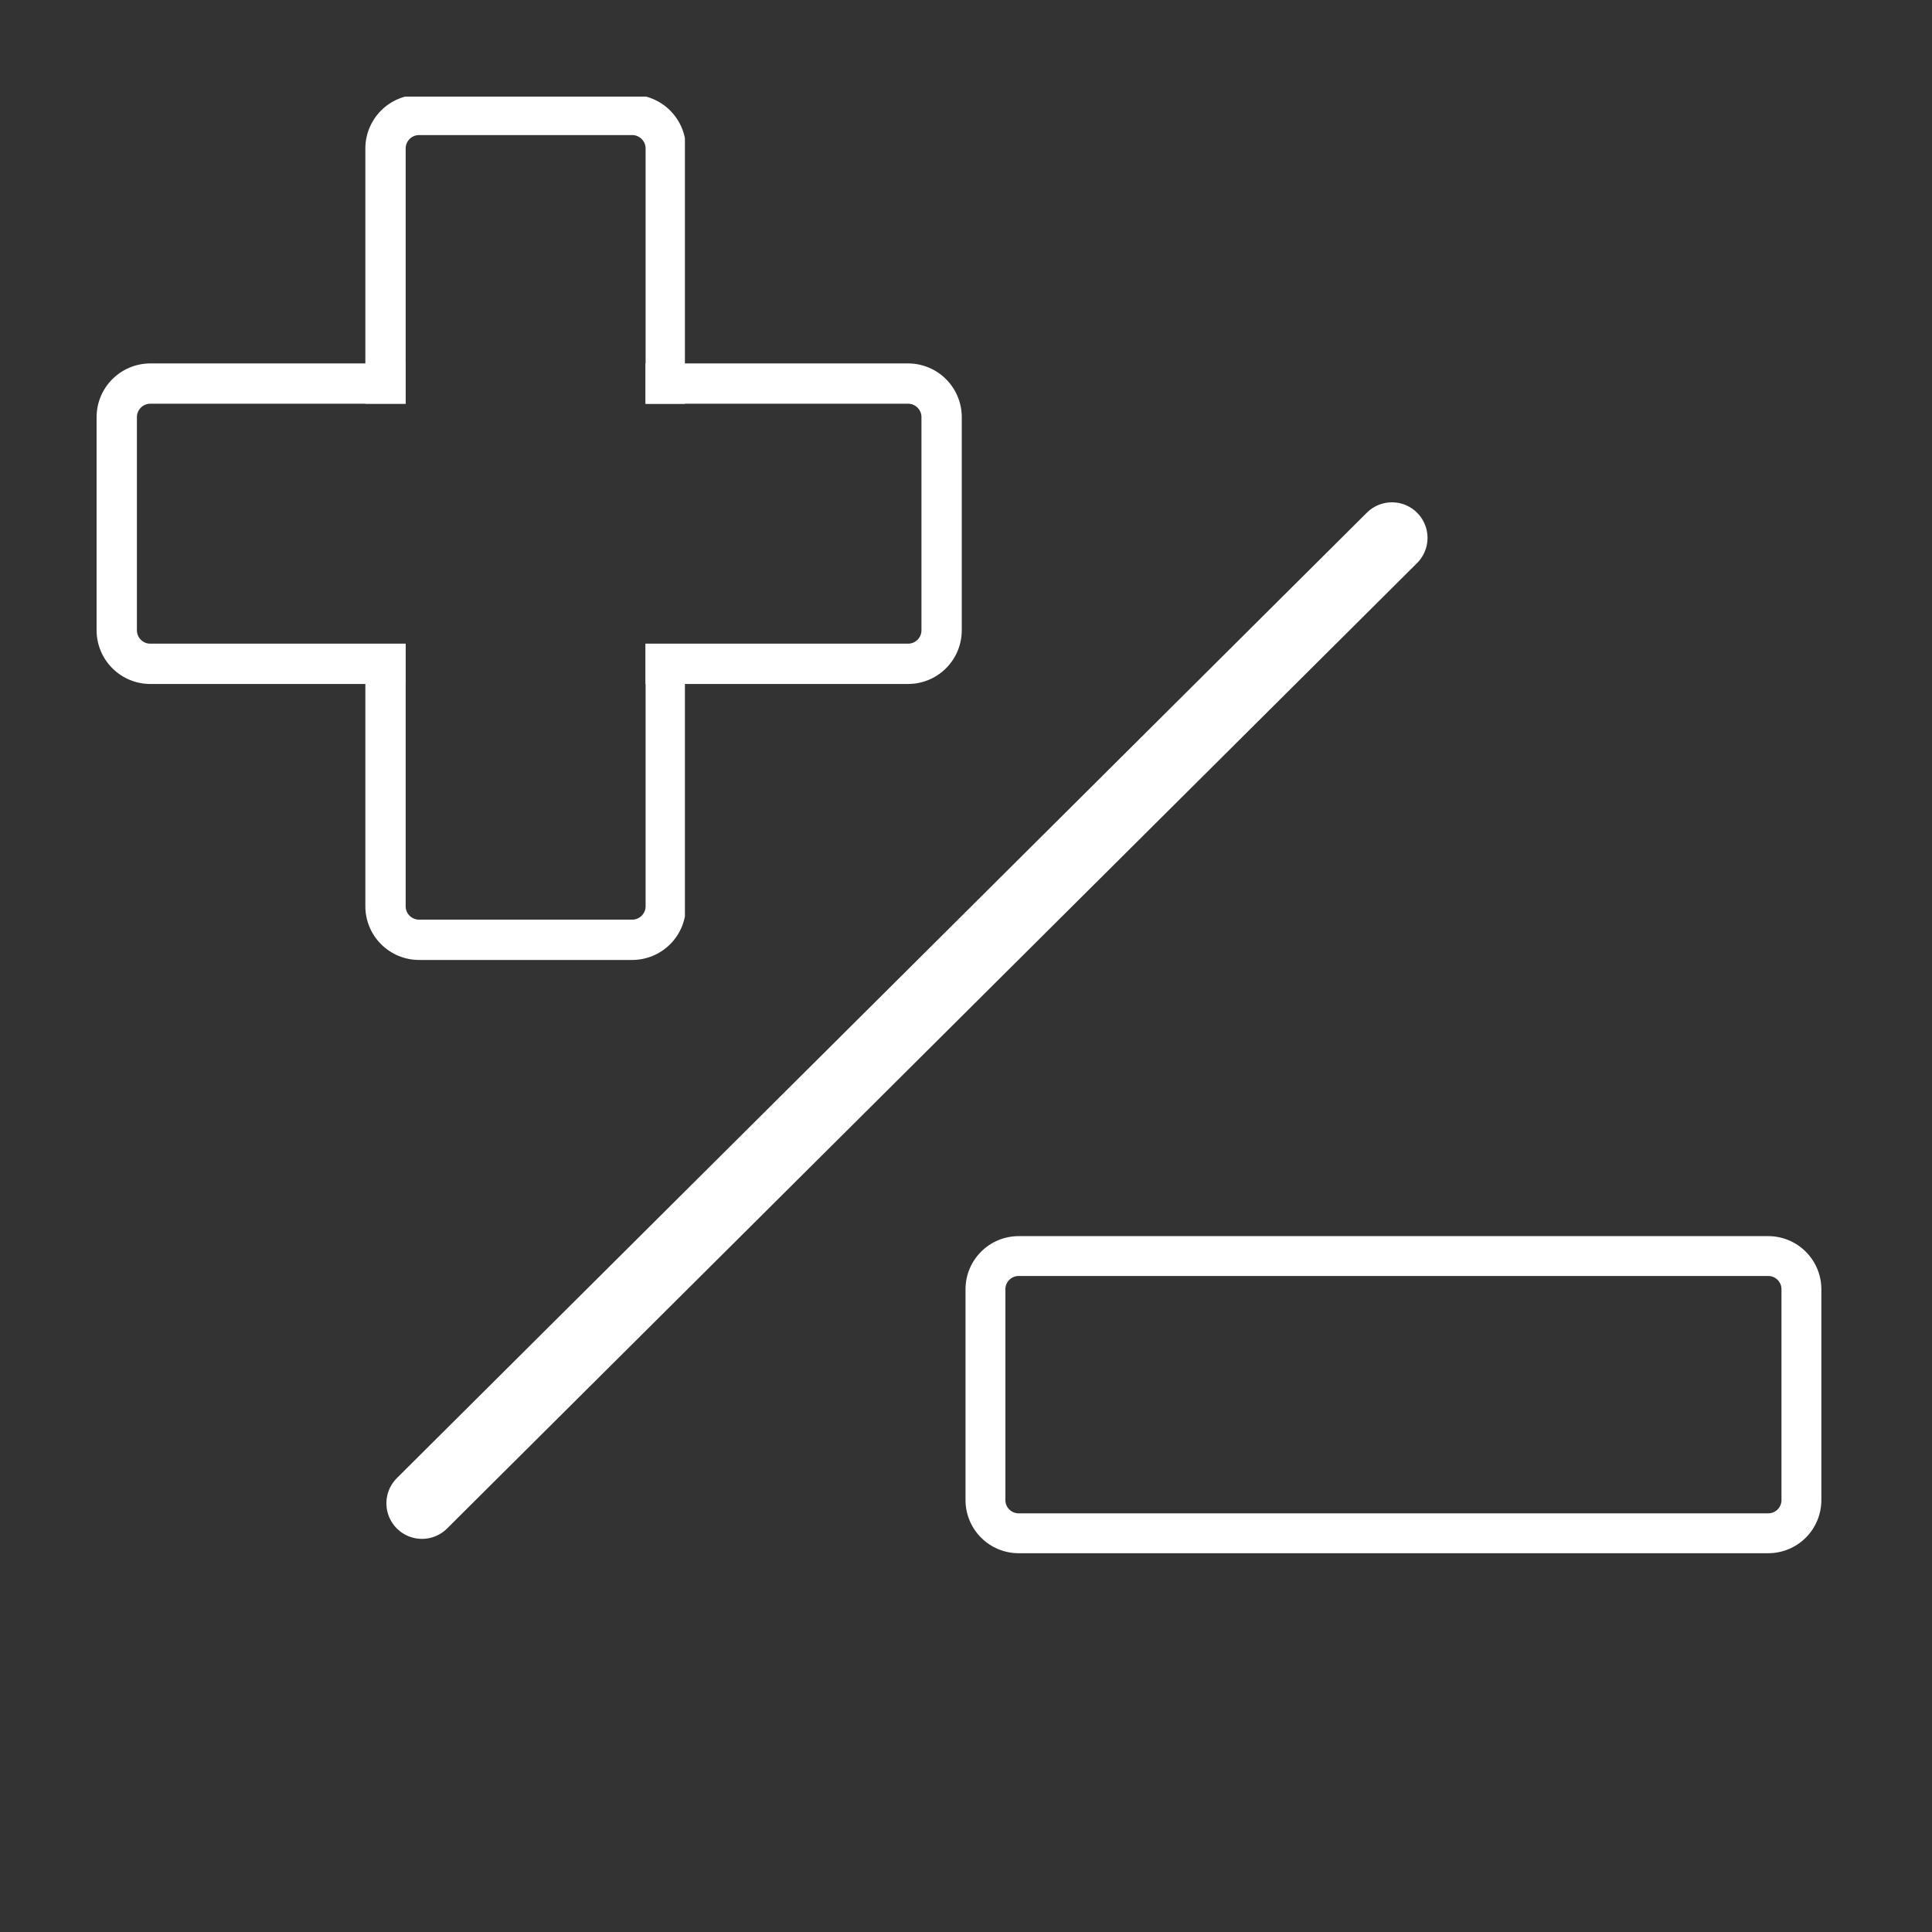 <?xml version="1.0" encoding="UTF-8" standalone="no"?>
<svg
   width="500"
   height="500"
   version="1.2"
   viewBox="0 0 375 375"
   id="svg7"
   sodipodi:docname="15.svg"
   inkscape:version="1.4.2 (ebf0e940, 2025-05-08)"
   xmlns:inkscape="http://www.inkscape.org/namespaces/inkscape"
   xmlns:sodipodi="http://sodipodi.sourceforge.net/DTD/sodipodi-0.dtd"
   xmlns="http://www.w3.org/2000/svg"
   xmlns:svg="http://www.w3.org/2000/svg">
  <rect x="0" y="0" width="375" height="375" fill="#333333" stroke="none"/>
  <sodipodi:namedview
     id="namedview7"
     pagecolor="#ffffff"
     bordercolor="#000000"
     borderopacity="0.25"
     inkscape:showpageshadow="2"
     inkscape:pageopacity="0.0"
     inkscape:pagecheckerboard="0"
     inkscape:deskcolor="#d1d1d1"
     inkscape:zoom="0.85916674"
     inkscape:cx="154.21919"
     inkscape:cy="245.58679"
     inkscape:window-width="1440"
     inkscape:window-height="771"
     inkscape:window-x="0"
     inkscape:window-y="25"
     inkscape:window-maximized="0"
     inkscape:current-layer="svg7" />
  <defs
     id="defs3">
    <clipPath
       id="a">
      <path
         d="M30.887 127.125h120.75v120.75H30.887Zm0 0"
         id="path1" />
    </clipPath>
    <clipPath
       id="b">
      <path
         d="M223.371 165.129h120.746V210H223.371Zm0 0"
         id="path2" />
    </clipPath>
    <clipPath
       id="c">
      <path
         d="M230.871 165.129h105.73a7.5 7.5 0 0 1 7.497 7.5v29.734a7.495 7.495 0 0 1-7.496 7.496h-105.73a7.497 7.497 0 0 1-7.5-7.496V172.63c0-4.14 3.358-7.5 7.5-7.5Zm0 0"
         id="path3" />
    </clipPath>
    <clipPath
       id="b-6">
      <path
         d="M 223.371,165.129 H 344.117 V 210 H 223.371 Z m 0,0"
         id="path2-5" />
    </clipPath>
    <clipPath
       id="c-7">
      <path
         d="m 230.871,165.129 h 105.73 a 7.5,7.5 0 0 1 7.497,7.5 v 29.734 a 7.495,7.495 0 0 1 -7.496,7.496 h -105.73 a 7.497,7.497 0 0 1 -7.5,-7.496 V 172.63 c 0,-4.14 3.358,-7.5 7.5,-7.5 z m 0,0"
         id="path3-6" />
    </clipPath>
    <clipPath
       id="b-9">
      <path
         d="M 223.371,165.129 H 344.117 V 210 H 223.371 Z m 0,0"
         id="path2-9" />
    </clipPath>
    <clipPath
       id="c-9">
      <path
         d="m 230.871,165.129 h 105.73 a 7.5,7.5 0 0 1 7.497,7.5 v 29.734 a 7.495,7.495 0 0 1 -7.496,7.496 h -105.73 a 7.497,7.497 0 0 1 -7.5,-7.496 V 172.63 c 0,-4.14 3.358,-7.5 7.5,-7.5 z m 0,0"
         id="path3-1" />
    </clipPath>
    <clipPath
       id="b-6-9">
      <path
         d="M 223.371,165.129 H 344.117 V 210 H 223.371 Z m 0,0"
         id="path2-5-1" />
    </clipPath>
    <clipPath
       id="c-7-7">
      <path
         d="m 230.871,165.129 h 105.73 a 7.5,7.5 0 0 1 7.497,7.5 v 29.734 a 7.495,7.495 0 0 1 -7.496,7.496 h -105.73 a 7.497,7.497 0 0 1 -7.5,-7.496 V 172.63 c 0,-4.14 3.358,-7.5 7.5,-7.5 z m 0,0"
         id="path3-6-5" />
    </clipPath>
    <clipPath
       id="c-8">
      <path
         d="m 230.871,165.129 h 105.73 a 7.5,7.5 0 0 1 7.497,7.5 v 29.734 a 7.495,7.495 0 0 1 -7.496,7.496 h -105.73 a 7.497,7.497 0 0 1 -7.5,-7.496 V 172.63 c 0,-4.14 3.358,-7.5 7.5,-7.5 z m 0,0"
         id="path3-3" />
    </clipPath>
    <clipPath
       id="b-6-7">
      <path
         d="M 223.371,165.129 H 344.117 V 210 H 223.371 Z m 0,0"
         id="path2-5-15" />
    </clipPath>
    <clipPath
       id="c-7-5">
      <path
         d="m 230.871,165.129 h 105.73 a 7.5,7.5 0 0 1 7.497,7.5 v 29.734 a 7.495,7.495 0 0 1 -7.496,7.496 h -105.73 a 7.497,7.497 0 0 1 -7.5,-7.496 V 172.63 c 0,-4.14 3.358,-7.5 7.5,-7.5 z m 0,0"
         id="path3-6-8" />
    </clipPath>
    <clipPath
       id="b-6-9-5">
      <path
         d="M 223.371,165.129 H 344.117 V 210 H 223.371 Z m 0,0"
         id="path2-5-1-6" />
    </clipPath>
    <clipPath
       id="c-7-7-7">
      <path
         d="m 230.871,165.129 h 105.73 a 7.5,7.5 0 0 1 7.497,7.5 v 29.734 a 7.495,7.495 0 0 1 -7.496,7.496 h -105.73 a 7.497,7.497 0 0 1 -7.5,-7.496 V 172.63 c 0,-4.14 3.358,-7.5 7.5,-7.5 z m 0,0"
         id="path3-6-5-9" />
    </clipPath>
  </defs>
  <g
     inkscape:groupmode="layer"
     id="layer1"
     inkscape:label="Layer 1" />
  <path
     d="M 81.904,291.789 270.176,104.404"
     style="fill:none;stroke:#ffffff;stroke-width:13.809;stroke-linecap:round;stroke-linejoin:miter;stroke-miterlimit:4;stroke-dasharray:none;stroke-opacity:1"
     id="path5" />
  <g
     clip-path="url(#b)"
     id="g7"
     style="stroke-width:18.75;stroke-dasharray:none"
     transform="matrix(1.376,0,0,1.376,-119.954,12.713)">
    <g
       clip-path="url(#c)"
       id="g6"
       style="stroke-width:18.75;stroke-dasharray:none">
      <path
         d="m 9.999,-0.002 h 140.974 c 5.52,0 9.995,4.479 9.995,10 v 39.646 a 9.994,9.994 0 0 1 -9.995,9.994 H 9.999 c -5.521,0 -10,-4.474 -10,-9.994 V 9.998 c 0,-5.521 4.479,-10 10,-10 z m 0,0"
         style="fill:none;stroke:#ffffff;stroke-width:15;stroke-linecap:butt;stroke-linejoin:miter;stroke-miterlimit:4;stroke-dasharray:none;stroke-opacity:1"
         id="path6"
         transform="matrix(0.75,0,0,0.75,223.372,165.13)" />
    </g>
  </g>
  <g
     id="g25"
     transform="matrix(1.391,0,0,1.391,-27.984,-159.613)">
    <g
       clip-path="url(#b-6)"
       id="use7"
       style="stroke-width:18.75;stroke-dasharray:none"
       transform="translate(-189.775,0.33)">
      <g
         clip-path="url(#c-7)"
         id="g9"
         style="stroke-width:18.75;stroke-dasharray:none">
        <path
           id="path15"
           style="fill:none;stroke:#ffffff;stroke-width:15;stroke-linecap:butt;stroke-linejoin:miter;stroke-miterlimit:4;stroke-dasharray:none;stroke-opacity:1"
           d="M 57.481,59.638 9.999,59.638 c -5.521,0 -10,-4.474 -10,-9.994 V 9.998 c 0,-5.521 4.479,-10 10,-10 v 0 l 47.496,-6.54e-6"
           transform="matrix(0.75,0,0,0.75,223.372,165.13)" />
        <path
           id="path13"
           style="fill:none;stroke:#ffffff;stroke-width:15;stroke-linecap:butt;stroke-linejoin:miter;stroke-miterlimit:4;stroke-dasharray:none;stroke-opacity:1"
           d="M 102.131,-0.002 150.973,-0.002 c 5.52,0 9.995,4.479 9.995,10 v 39.646 a 9.994,9.994 0 0 1 -9.995,9.994 l -48.842,8e-6"
           transform="matrix(0.75,0,0,0.75,223.372,165.13)" />
      </g>
    </g>
    <g
       clip-path="url(#b-6-9)"
       id="use7-4"
       style="stroke-width:18.75;stroke-dasharray:none"
       transform="rotate(90,187.983,92.836)">
      <g
         clip-path="url(#c-7-7)"
         id="g9-1"
         style="stroke-width:18.75;stroke-dasharray:none"
         transform="translate(-0.252,-0.139)">
        <path
           id="path15-8"
           style="fill:none;stroke:#ffffff;stroke-width:15;stroke-linecap:butt;stroke-linejoin:miter;stroke-miterlimit:4;stroke-dasharray:none;stroke-opacity:1"
           d="M 57.481,59.638 9.999,59.638 c -5.521,0 -10,-4.474 -10,-9.994 V 9.998 c 0,-5.521 4.479,-10 10,-10 v 0 l 47.496,-6.54e-6"
           transform="matrix(0.75,0,0,0.75,223.372,165.13)" />
        <path
           id="path13-8"
           style="fill:none;stroke:#ffffff;stroke-width:15;stroke-linecap:butt;stroke-linejoin:miter;stroke-miterlimit:4;stroke-dasharray:none;stroke-opacity:1"
           d="M 102.131,-0.002 150.973,-0.002 c 5.52,0 9.995,4.479 9.995,10 v 39.646 a 9.994,9.994 0 0 1 -9.995,9.994 l -48.842,8e-6"
           transform="matrix(0.75,0,0,0.75,223.372,165.13)" />
      </g>
    </g>
  </g>
</svg>
